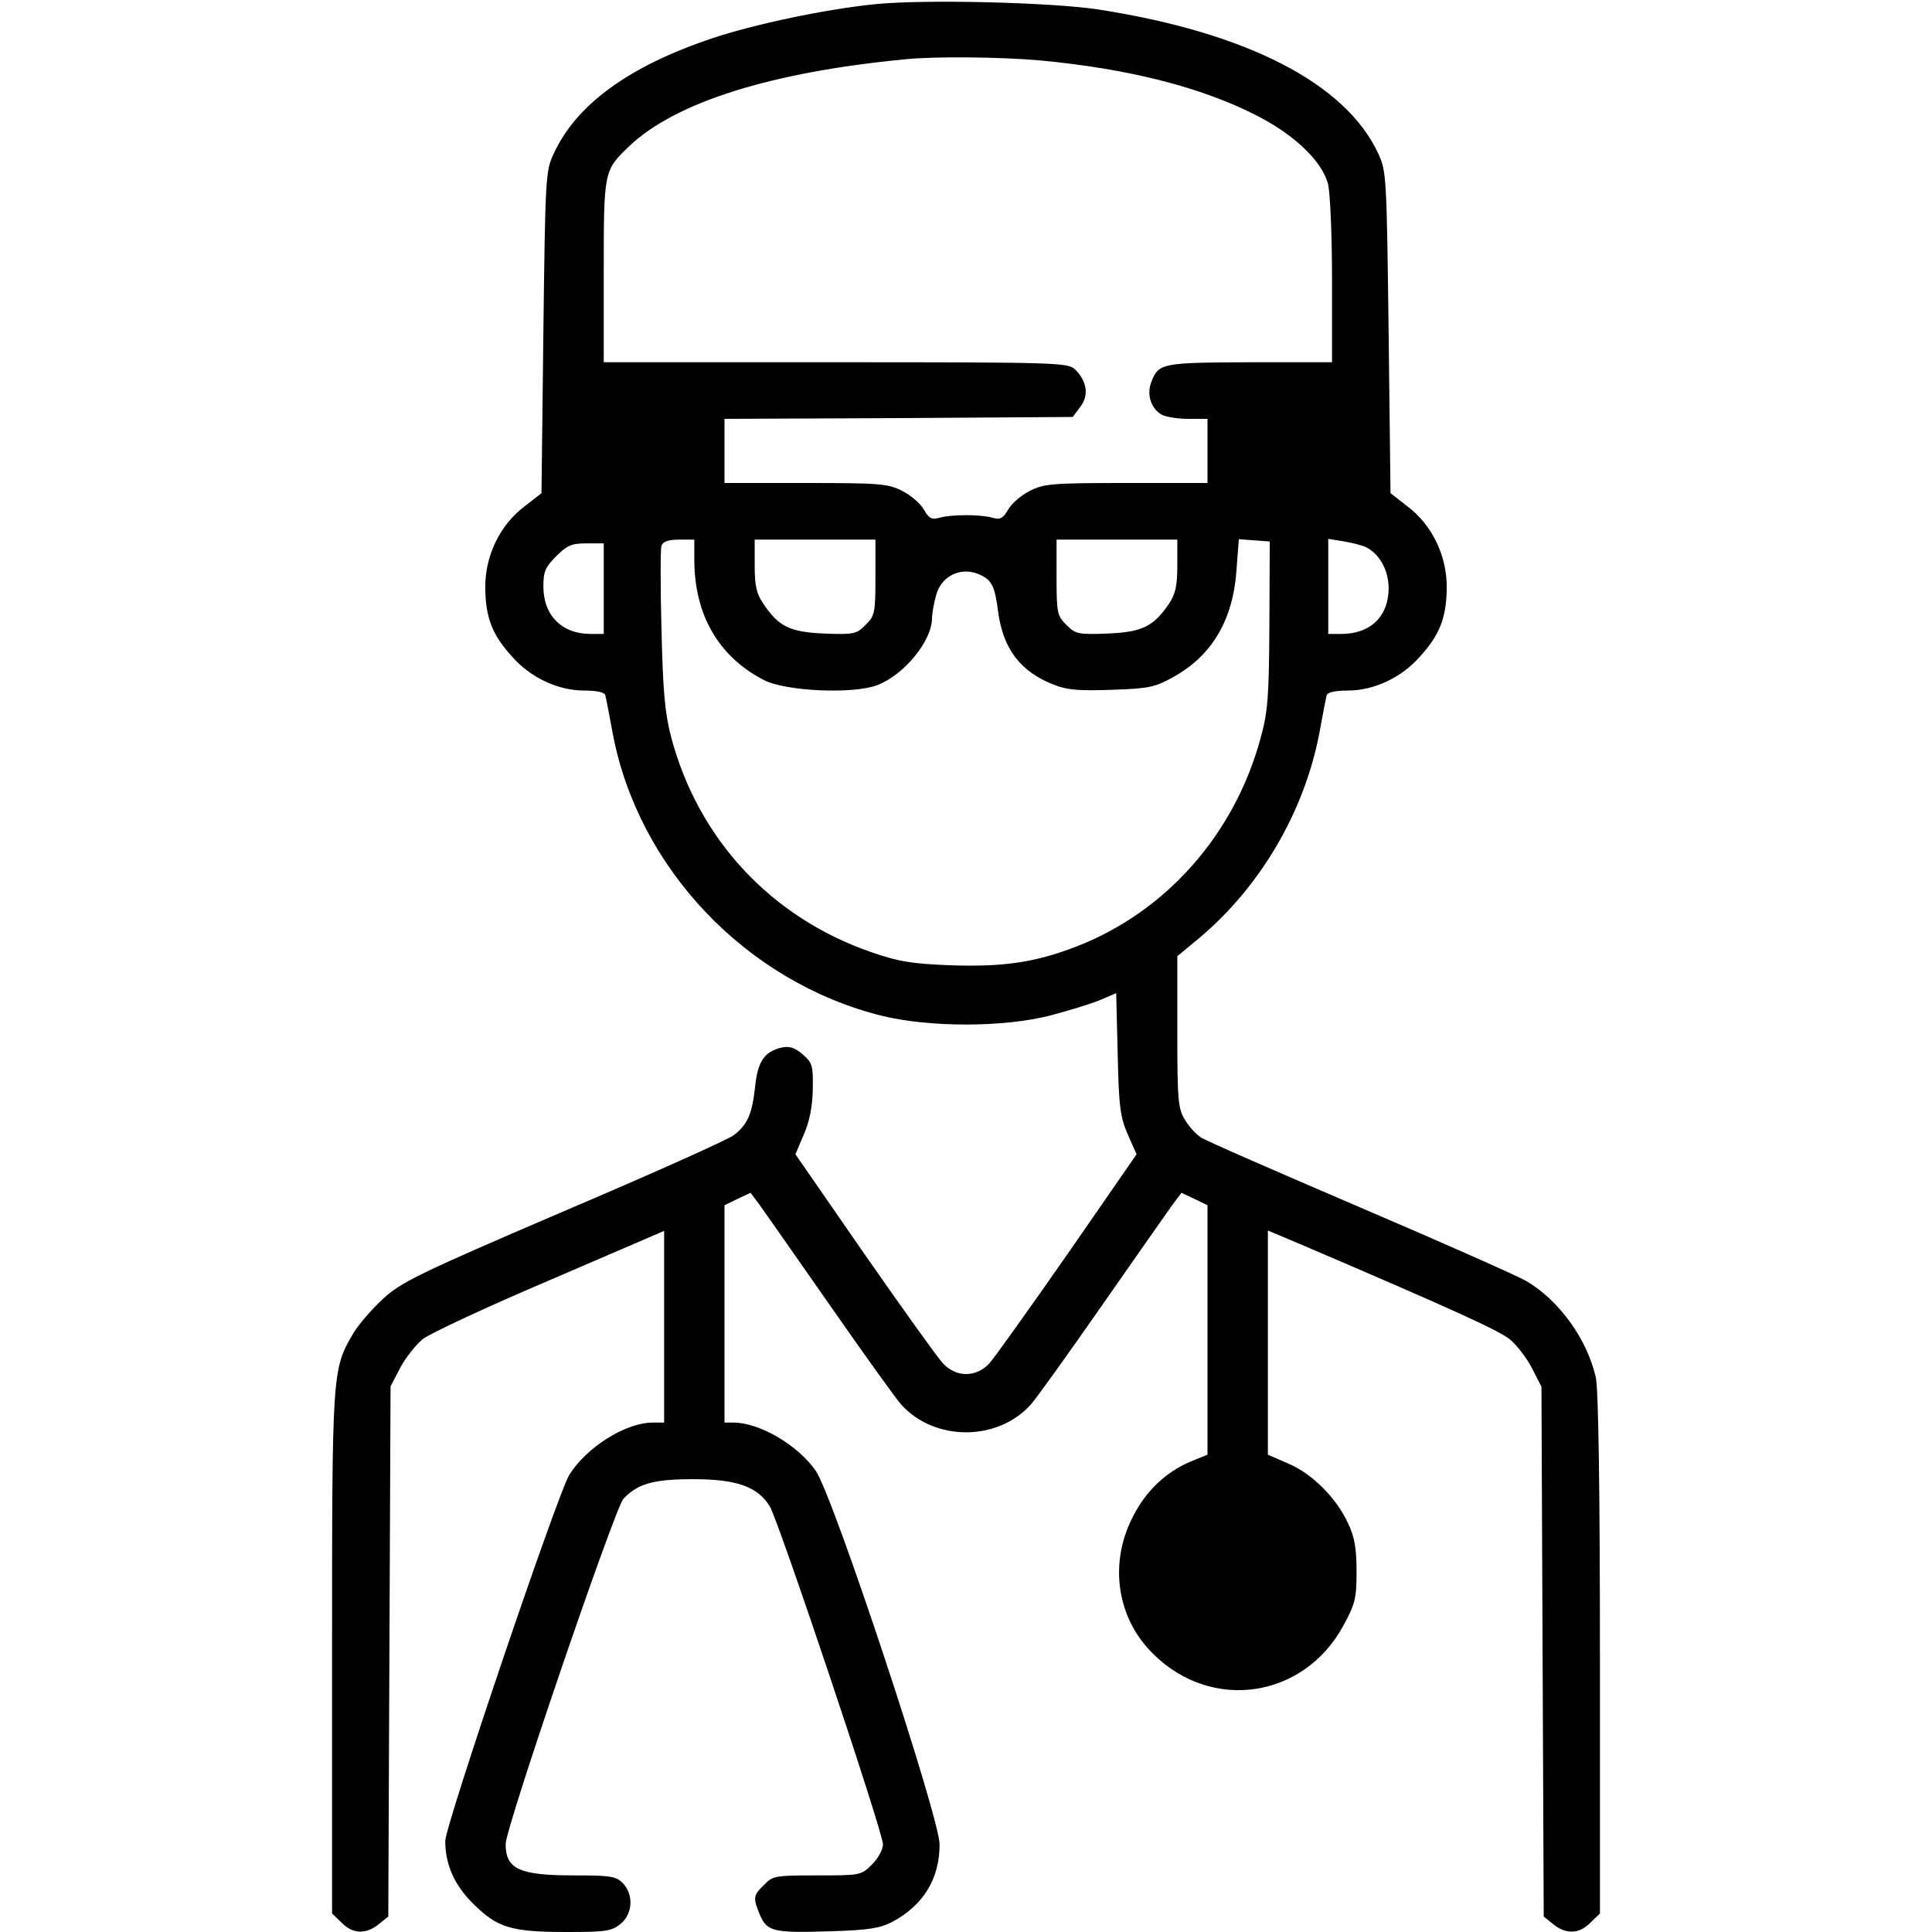<?xml version="1.0" standalone="no"?>
<!DOCTYPE svg PUBLIC "-//W3C//DTD SVG 20010904//EN"
 "http://www.w3.org/TR/2001/REC-SVG-20010904/DTD/svg10.dtd">
<svg version="1.0" xmlns="http://www.w3.org/2000/svg"
 width="512pt" height="512pt" viewBox="0 0 512 512"
 preserveAspectRatio="xMidYMid meet">

<g transform="translate(0,512) scale(0.1,-0.1)"
fill="#000000" stroke="none">
<path d="M2320 5109 c-131 -13 -320 -53 -431 -90 -222 -74 -362 -176 -422
-307 -21 -45 -22 -62 -27 -473 l-5 -426 -45 -35 c-66 -50 -105 -132 -104 -217
1 -79 19 -124 71 -181 49 -56 122 -90 191 -90 34 0 54 -5 56 -12 2 -7 11 -53
20 -103 68 -357 355 -658 713 -747 127 -31 323 -31 447 1 49 13 108 31 132 41
l42 18 4 -161 c3 -142 7 -168 27 -214 l23 -52 -182 -263 c-101 -145 -194 -275
-208 -291 -35 -38 -89 -38 -124 1 -14 15 -107 145 -208 290 l-182 263 22 52
c15 34 23 73 24 120 1 64 -1 70 -27 93 -21 18 -35 22 -55 18 -47 -11 -64 -37
-71 -105 -8 -72 -20 -99 -56 -127 -13 -11 -216 -102 -451 -202 -385 -165 -431
-188 -479 -232 -29 -27 -65 -68 -79 -92 -56 -95 -56 -101 -56 -849 l0 -688 25
-24 c29 -30 64 -32 98 -5 l26 21 3 702 3 703 25 48 c14 27 41 61 60 77 19 15
171 86 338 157 l302 130 0 -254 0 -254 -32 0 c-71 -1 -173 -65 -219 -138 -30
-47 -329 -929 -329 -971 0 -62 24 -117 74 -166 64 -64 101 -75 248 -75 102 0
118 2 142 21 33 26 36 79 6 109 -18 18 -33 20 -130 20 -144 0 -180 17 -180 83
0 44 289 889 312 915 38 40 79 52 185 52 116 0 171 -20 203 -72 24 -40 300
-863 300 -896 0 -13 -13 -37 -29 -53 -29 -29 -31 -29 -146 -29 -110 0 -117 -1
-140 -25 -29 -28 -30 -34 -11 -80 19 -44 36 -48 188 -43 101 3 130 8 163 25
82 44 125 114 125 205 0 72 -282 924 -328 990 -47 68 -149 128 -218 128 l-24
0 0 288 0 288 35 17 34 16 24 -32 c13 -18 97 -138 187 -267 90 -129 175 -248
189 -263 88 -97 254 -97 342 0 14 15 99 134 189 263 90 129 174 249 187 267
l24 32 34 -16 35 -17 0 -330 0 -331 -44 -18 c-67 -28 -122 -80 -157 -153 -60
-122 -38 -264 57 -357 155 -154 398 -118 503 73 32 59 36 72 36 145 0 61 -5
91 -22 127 -31 68 -95 132 -158 159 l-55 24 0 297 0 297 83 -35 c407 -174 530
-230 559 -254 18 -15 44 -49 58 -76 l25 -49 3 -702 3 -702 26 -21 c34 -27 69
-25 98 5 l25 24 0 688 c0 434 -4 704 -11 733 -23 101 -97 204 -184 255 -22 13
-220 101 -440 195 -219 94 -410 177 -423 186 -12 8 -32 29 -42 47 -18 29 -20
51 -20 232 l0 201 58 48 c162 136 278 334 318 541 9 50 18 96 20 103 2 7 22
12 56 12 69 0 142 34 191 90 52 57 70 102 71 181 1 85 -38 167 -104 217 l-45
35 -5 426 c-5 411 -6 428 -27 473 -86 187 -349 322 -743 383 -127 19 -460 27
-590 14z m435 -149 c236 -22 429 -71 577 -147 99 -51 170 -119 187 -179 6 -22
11 -132 11 -256 l0 -218 -217 0 c-234 -1 -243 -2 -262 -53 -13 -33 0 -71 28
-86 11 -6 42 -11 70 -11 l51 0 0 -85 0 -85 -215 0 c-198 0 -219 -2 -256 -21
-22 -11 -48 -33 -57 -49 -14 -24 -21 -28 -42 -22 -32 9 -108 9 -140 0 -21 -6
-28 -2 -42 22 -9 16 -35 38 -57 49 -37 19 -58 21 -256 21 l-215 0 0 85 0 85
461 2 462 3 20 27 c23 30 18 67 -13 98 -19 19 -36 20 -635 20 l-615 0 0 240
c0 267 0 268 67 332 122 117 377 197 733 231 80 8 252 6 355 -3z m-915 -1323
c0 -146 64 -257 184 -319 57 -30 236 -38 300 -14 72 27 146 118 146 178 0 13
5 40 11 61 13 50 64 75 111 56 36 -15 44 -30 53 -99 13 -100 60 -161 149 -195
35 -14 68 -16 153 -13 97 3 114 7 161 33 104 57 160 152 169 286 l6 80 41 -3
41 -3 -1 -220 c-1 -191 -4 -231 -23 -300 -69 -256 -251 -462 -490 -554 -109
-42 -194 -54 -335 -49 -101 4 -136 10 -208 35 -265 92 -457 299 -529 568 -17
65 -22 120 -26 287 -3 114 -3 214 0 222 4 11 19 16 47 16 l40 0 0 -53z m480
-47 c0 -95 -2 -102 -26 -126 -24 -24 -30 -26 -109 -23 -92 4 -121 18 -162 79
-18 26 -23 47 -23 101 l0 69 160 0 160 0 0 -100z m800 31 c0 -54 -5 -75 -22
-101 -42 -61 -71 -75 -163 -79 -79 -3 -85 -1 -109 23 -24 24 -26 31 -26 126
l0 100 160 0 160 0 0 -69z m502 48 c35 -19 58 -61 58 -108 0 -74 -48 -121
-125 -121 l-35 0 0 126 0 126 43 -7 c23 -4 50 -11 59 -16z m-2022 -109 l0
-120 -35 0 c-76 0 -125 49 -125 126 0 39 5 51 34 80 29 29 41 34 80 34 l46 0
0 -120z"/>
</g>
</svg>
